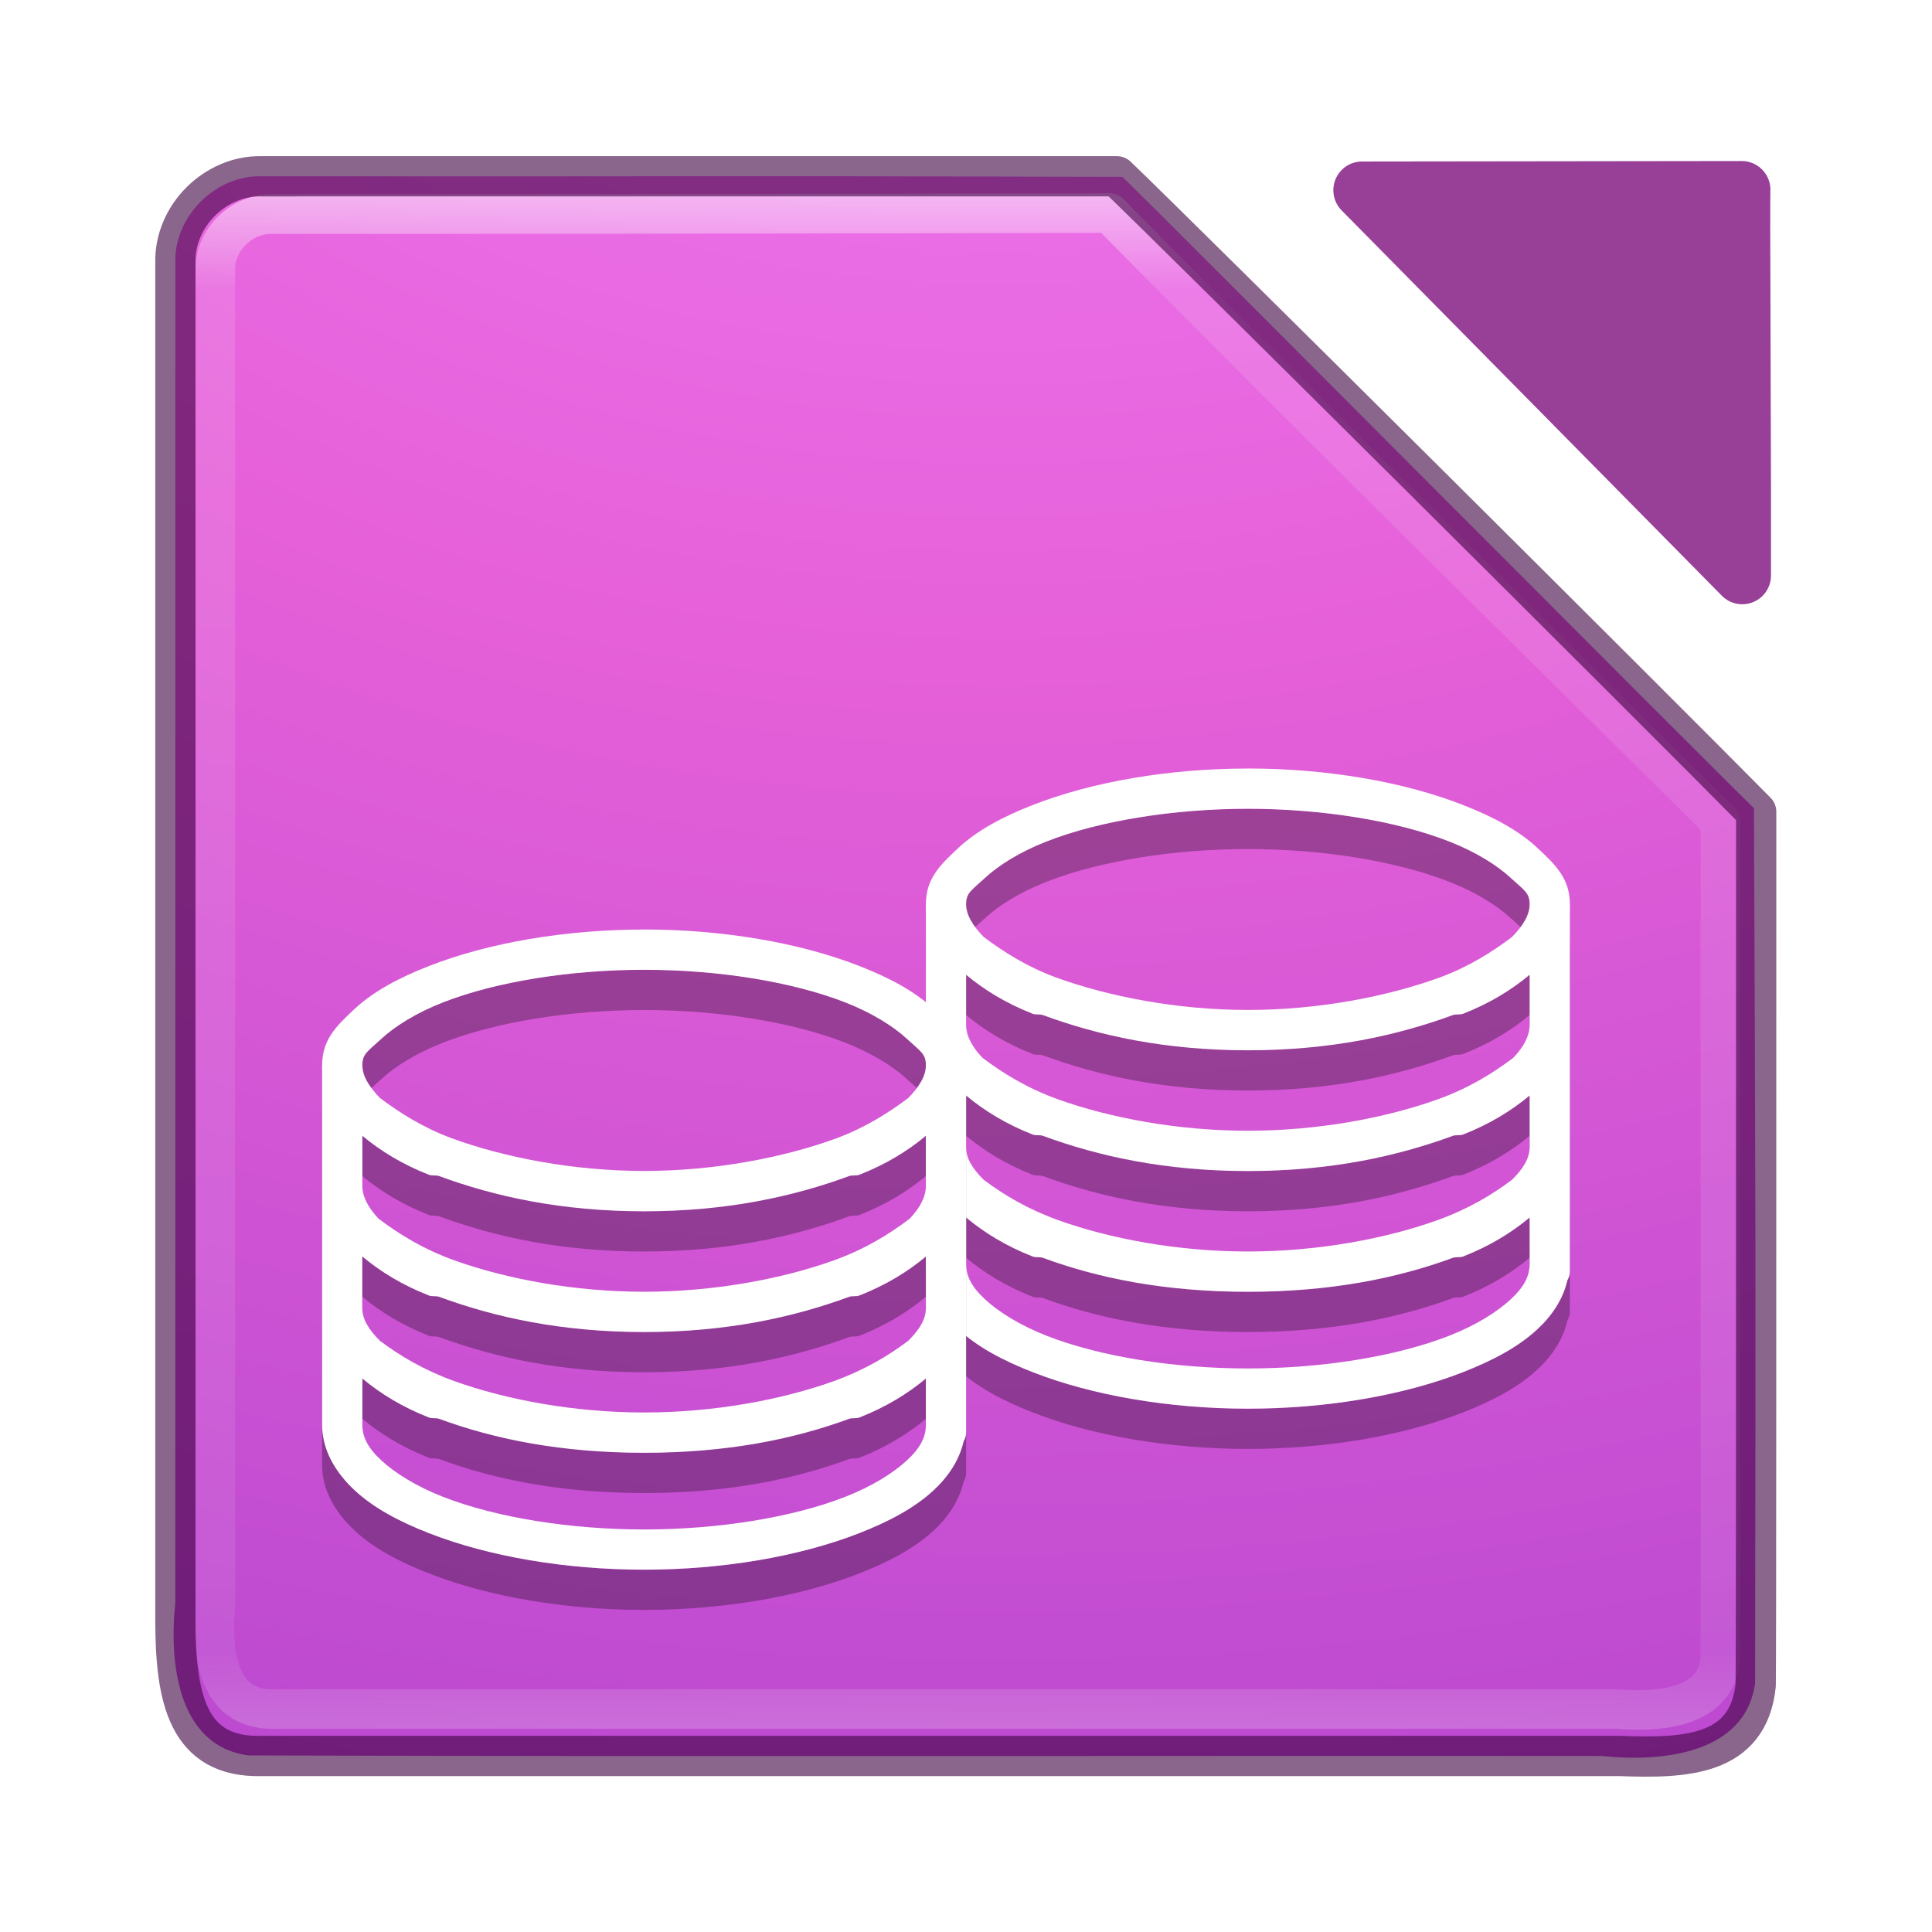 <?xml version="1.0" encoding="UTF-8" standalone="no"?>
<!-- Created with Inkscape (http://www.inkscape.org/) -->

<svg
   xmlns:dc="http://purl.org/dc/elements/1.1/"
   xmlns:cc="http://creativecommons.org/ns#"
   xmlns:rdf="http://www.w3.org/1999/02/22-rdf-syntax-ns#"
   xmlns:svg="http://www.w3.org/2000/svg"
   xmlns="http://www.w3.org/2000/svg"
   xmlns:xlink="http://www.w3.org/1999/xlink"
   xmlns:sodipodi="http://sodipodi.sourceforge.net/DTD/sodipodi-0.dtd"
   xmlns:inkscape="http://www.inkscape.org/namespaces/inkscape"
   version="1.1"
   width="48"
   height="48"
   id="svg4296"
   inkscape:version="0.91 r13725"
   sodipodi:docname="libreoffice-base.svg">
  <sodipodi:namedview
     pagecolor="#ffffff"
     bordercolor="#666666"
     borderopacity="1"
     objecttolerance="10"
     gridtolerance="10"
     guidetolerance="10"
     inkscape:pageopacity="0"
     inkscape:pageshadow="2"
     inkscape:window-width="1535"
     inkscape:window-height="876"
     id="namedview66"
     showgrid="false"
     inkscape:zoom="7.03"
     inkscape:cx="14.598746"
     inkscape:cy="26.446937"
     inkscape:window-x="65"
     inkscape:window-y="24"
     inkscape:window-maximized="1"
     inkscape:current-layer="svg4296"
     showguides="true"
     inkscape:guide-bbox="true"
     inkscape:snap-global="true">
    <inkscape:grid
       type="xygrid"
       id="grid3069" />
  </sodipodi:namedview>
  <defs
     id="defs4298">
    <linearGradient
       id="linearGradient3924-1">
      <stop
         id="stop3926-3"
         style="stop-color:#ffffff;stop-opacity:1"
         offset="0" />
      <stop
         id="stop3928-91"
         style="stop-color:#ffffff;stop-opacity:0.235"
         offset="0.063" />
      <stop
         id="stop3930-6"
         style="stop-color:#ffffff;stop-opacity:0.157"
         offset="0.951" />
      <stop
         id="stop3932-6"
         style="stop-color:#ffffff;stop-opacity:0.392"
         offset="1" />
    </linearGradient>
    <radialGradient
       inkscape:collect="always"
       xlink:href="#linearGradient14740"
       id="radialGradient3046"
       gradientUnits="userSpaceOnUse"
       gradientTransform="matrix(0,9.198,-11.297,0,137.308,-79.535)"
       cx="7.118"
       cy="9.957"
       fx="7.118"
       fy="9.957"
       r="12.672" />
    <linearGradient
       id="linearGradient14740">
      <stop
         offset="0"
         style="stop-color:#f278ff;stop-opacity:1"
         id="stop14742" />
      <stop
         offset="0.262"
         style="stop-color:#e34fd5;stop-opacity:1"
         id="stop14744" />
      <stop
         offset="0.661"
         style="stop-color:#9926c6;stop-opacity:1"
         id="stop14746" />
      <stop
         offset="1"
         style="stop-color:#520b69;stop-opacity:1"
         id="stop14748" />
    </linearGradient>
    <linearGradient
       inkscape:collect="always"
       xlink:href="#linearGradient3924-1"
       id="linearGradient3491"
       gradientUnits="userSpaceOnUse"
       gradientTransform="matrix(1.011,0,0,1.004,-0.21,-0.201)"
       x1="24"
       y1="5"
       x2="24"
       y2="43" />
    <mask
       id="mask32">
      <g
         id="g2190"
         style="filter:url(#alpha)">
        <use
           xlink:href="#surface65"
           id="use2192"
           x="0"
           y="0"
           width="166.399"
           height="204.8" />
      </g>
    </mask>
    <filter
       id="alpha"
       filterUnits="objectBoundingBox"
       x="0"
       y="0"
       width="1"
       height="1">
      <feColorMatrix
         type="matrix"
         in="SourceGraphic"
         values="0 0 0 0 1 0 0 0 0 1 0 0 0 0 1 0 0 0 1 0"
         id="feColorMatrix339" />
    </filter>
    <mask
       id="mask39">
      <g
         id="g4274"
         style="filter:url(#alpha)">
        <use
           xlink:href="#surface80"
           id="use4276"
           x="0"
           y="0"
           width="166.399"
           height="204.8" />
      </g>
    </mask>
    <mask
       id="mask40">
      <g
         id="g4312"
         style="filter:url(#alpha)">
        <use
           xlink:href="#surface83"
           id="use4314"
           x="0"
           y="0"
           width="166.399"
           height="204.8" />
      </g>
    </mask>
    <mask
       id="mask41">
      <g
         id="g4350"
         style="filter:url(#alpha)">
        <use
           xlink:href="#surface86"
           id="use4352"
           x="0"
           y="0"
           width="166.399"
           height="204.8" />
      </g>
    </mask>
    <mask
       id="mask45">
      <g
         id="g4862"
         style="filter:url(#alpha)">
        <use
           xlink:href="#surface94"
           id="use4864"
           x="0"
           y="0"
           width="166.399"
           height="204.8" />
      </g>
    </mask>
    <mask
       id="mask46">
      <g
         id="g4900"
         style="filter:url(#alpha)">
        <use
           xlink:href="#surface97"
           id="use4902"
           x="0"
           y="0"
           width="166.399"
           height="204.8" />
      </g>
    </mask>
    <mask
       id="mask48">
      <g
         id="g5322"
         style="filter:url(#alpha)">
        <use
           xlink:href="#surface101"
           id="use5324"
           x="0"
           y="0"
           width="166.399"
           height="204.8" />
      </g>
    </mask>
    <mask
       id="mask49">
      <g
         id="g5360"
         style="filter:url(#alpha)">
        <use
           xlink:href="#surface104"
           id="use5362"
           x="0"
           y="0"
           width="166.399"
           height="204.8" />
      </g>
    </mask>
    <mask
       id="mask51">
      <g
         id="g5782"
         style="filter:url(#alpha)">
        <use
           xlink:href="#surface108"
           id="use5784"
           x="0"
           y="0"
           width="166.399"
           height="204.8" />
      </g>
    </mask>
  </defs>
  <use
     transform="matrix(0.284,0,0,0.284,-104.745,-3.33)"
     xlink:href="#surface66"
     mask="url(#mask32)"
     id="use5918"
     x="0"
     y="0"
     width="166.399"
     height="204.8" />
  <use
     transform="matrix(0.284,0,0,0.284,-104.745,-3.33)"
     xlink:href="#surface81"
     mask="url(#mask39)"
     id="use5938"
     x="0"
     y="0"
     width="166.399"
     height="204.8" />
  <use
     transform="matrix(0.284,0,0,0.284,-104.745,-3.33)"
     xlink:href="#surface84"
     mask="url(#mask40)"
     id="use5940"
     x="0"
     y="0"
     width="166.399"
     height="204.8" />
  <use
     transform="matrix(0.284,0,0,0.284,-104.745,-3.33)"
     xlink:href="#surface87"
     mask="url(#mask41)"
     id="use5942"
     x="0"
     y="0"
     width="166.399"
     height="204.8" />
  <use
     transform="matrix(0.284,0,0,0.284,-104.745,-3.33)"
     xlink:href="#surface95"
     mask="url(#mask45)"
     id="use5946"
     x="0"
     y="0"
     width="166.399"
     height="204.8" />
  <use
     transform="matrix(0.284,0,0,0.284,-104.745,-3.33)"
     xlink:href="#surface98"
     mask="url(#mask46)"
     id="use5948"
     x="0"
     y="0"
     width="166.399"
     height="204.8" />
  <use
     transform="matrix(0.284,0,0,0.284,-104.745,-3.33)"
     xlink:href="#surface102"
     mask="url(#mask48)"
     id="use5950"
     x="0"
     y="0"
     width="166.399"
     height="204.8" />
  <use
     transform="matrix(0.284,0,0,0.284,-104.745,-3.33)"
     xlink:href="#surface105"
     mask="url(#mask49)"
     id="use5952"
     x="0"
     y="0"
     width="166.399"
     height="204.8" />
  <use
     transform="matrix(0.284,0,0,0.284,-104.745,-3.33)"
     xlink:href="#surface109"
     mask="url(#mask51)"
     id="use5954"
     x="0"
     y="0"
     width="166.399"
     height="204.8" />
  <path
     sodipodi:nodetypes="ccccccc"
     id="path4572-6"
     d="M 33.84,4.726 40.659,11.636 l 2.627,2.663 0,-2.127 -0.015,-5.348 c -0.009,-1.921 0.001,-2.11 0.001,-2.11 z"
     style="color:#000000;display:inline;overflow:visible;visibility:visible;fill:#983f97;fill-opacity:1;stroke:#983f97;stroke-width:1.427;stroke-linecap:round;stroke-linejoin:round;stroke-miterlimit:4;stroke-dasharray:none;stroke-dashoffset:0;stroke-opacity:1;marker:none;enable-background:accumulate"
     inkscape:connector-curvature="0" />
  <path
     style="color:#000000;display:inline;overflow:visible;visibility:visible;opacity:0.9;fill:url(#radialGradient3046);fill-opacity:1;fill-rule:nonzero;stroke:none;stroke-width:1;stroke-miterlimit:4;stroke-dasharray:none;marker:none;enable-background:accumulate"
     d="m 6.499,4.38 c 11.769,0.01 9.618,-0.019 21.386,0.014 1.1,1.056 14.387,14.42 15.692,15.685 0.043,11.192 0.044,10.509 0.028,21.736 -0.241,1.78 -2.364,1.967 -3.794,1.812 -11.214,-0.01 -22.428,0.019 -33.642,-0.014 -1.78,-0.24 -1.967,-2.363 -1.813,-3.792 0,-11.1 0,-22.2 0,-33.3 C 4.322,5.38 5.358,4.344 6.499,4.38 Z"
     id="rect5505-21-3-8-5-2"
     inkscape:connector-curvature="0"
     sodipodi:nodetypes="ccccccccc" />
  <path
     style="opacity:0.5;fill:none;stroke:url(#linearGradient3491);stroke-width:0.984;stroke-linecap:round;stroke-linejoin:round;stroke-miterlimit:4;stroke-dasharray:none;stroke-dashoffset:0;stroke-opacity:1"
     d="m 6.76,5.32 c 11.524,0 20.802,-0.027 20.802,-0.027 5.316,5.392 10.992,10.956 15.18,15.119 0,0 0.001,14.057 0.001,20.649 0.006,1.406 -1.545,1.483 -2.598,1.398 -11.128,0 -22.256,0 -33.385,0 -1.419,0.006 -1.497,-1.53 -1.411,-2.573 0,-11.056 0,-22.111 0,-33.167 C 5.33,5.966 6.001,5.302 6.76,5.32 Z"
     id="rect6741-5-0-2-3"
     inkscape:connector-curvature="0"
     sodipodi:nodetypes="ccccccccc" />
  <path
     style="color:#000000;display:inline;overflow:visible;visibility:visible;opacity:0.6;fill:none;stroke:#3c0040;stroke-width:1;stroke-linecap:round;stroke-linejoin:round;stroke-miterlimit:4;stroke-dasharray:none;stroke-dashoffset:0;stroke-opacity:1;marker:none;enable-background:accumulate"
     d="m 6.499,4.38 c 7.132,0 21.247,-6.05e-4 21.247,-6.05e-4 1.58,1.51 13.467,13.337 15.886,15.79 0,11.241 -4e-6,20.949 -0.012,21.699 -0.183,1.764 -1.748,1.82 -3.385,1.758 -11.245,0 -22.49,0 -33.735,0 -1.841,0.051 -2.142,-1.432 -2.142,-3.384 0,-11.241 0,-22.481 0,-33.722 C 4.33,5.37 5.347,4.352 6.499,4.38 Z"
     id="rect5505-21-3-8-9-1-1"
     inkscape:connector-curvature="0"
     sodipodi:nodetypes="ccccccccc" />
  <g
     id="g4193"
     transform="translate(-1,1)">
    <g
       id="g4234"
       transform="translate(8.001,-4)">
      <path
         inkscape:connector-curvature="0"
         style="color:#000000;display:inline;overflow:visible;visibility:visible;opacity:0.3;fill:#000000;fill-opacity:1;fill-rule:nonzero;stroke:none;stroke-width:20;marker:none;enable-background:new"
         d="m 24.002,23.094 c -1.948,0 -3.862,0.326 -5.344,0.906 -0.741,0.29 -1.369,0.623 -1.844,1.062 -0.475,0.44 -0.812,0.779 -0.812,1.406 0,0.01 -0.001,0.021 0,0.031 -0.006,0.032 0,0.06 0,0.094 l 0,0.75 0,2.125 0,0.875 0,2.156 0,0.844 0,1.25 0,0.812 c 0,0.627 0.338,1.185 0.812,1.625 0.475,0.44 1.103,0.773 1.844,1.062 1.482,0.58 3.395,0.906 5.344,0.906 1.948,0 3.862,-0.327 5.344,-0.906 0.741,-0.29 1.369,-0.623 1.844,-1.062 0.372,-0.344 0.643,-0.753 0.75,-1.219 0.037,-0.07 0.062,-0.134 0.062,-0.219 l 0,-0.188 0,-2.062 0,-0.844 0,-2.156 0,-0.875 0,-2.125 0,-0.75 c 0,-0.034 0.006,-0.062 0,-0.094 10e-4,-0.01 0,-0.021 0,-0.031 0,-0.627 -0.338,-0.966 -0.812,-1.406 -0.475,-0.44 -1.103,-0.773 -1.844,-1.062 -1.482,-0.58 -3.395,-0.906 -5.344,-0.906 z m 0,1 c 1.836,0 3.678,0.295 5,0.812 0.661,0.259 1.191,0.591 1.531,0.906 0.34,0.315 0.469,0.367 0.469,0.656 0,0.262 -0.164,0.532 -0.438,0.812 -0.494,0.37 -1.057,0.729 -1.781,1 -1.306,0.478 -3.026,0.812 -4.781,0.812 -1.756,0 -3.475,-0.335 -4.781,-0.812 -0.724,-0.271 -1.287,-0.63 -1.781,-1 -0.273,-0.281 -0.438,-0.551 -0.438,-0.812 0,-0.289 0.129,-0.341 0.469,-0.656 0.34,-0.315 0.87,-0.648 1.531,-0.906 1.322,-0.517 3.164,-0.812 5,-0.812 z m -7,4.125 c 0.454,0.378 0.993,0.709 1.656,0.969 0.069,0.027 0.179,0.005 0.25,0.031 1.397,0.513 3.042,0.875 5.094,0.875 2.052,0 3.697,-0.362 5.094,-0.875 0.071,-0.026 0.181,-0.004 0.25,-0.031 0.663,-0.259 1.202,-0.591 1.656,-0.969 l 0,1.25 c 0,0.258 -0.142,0.537 -0.406,0.812 -0.518,0.391 -1.103,0.751 -1.875,1.031 -1.3,0.466 -2.987,0.781 -4.719,0.781 -1.732,0 -3.419,-0.315 -4.719,-0.781 -0.772,-0.28 -1.357,-0.641 -1.875,-1.031 -0.264,-0.276 -0.406,-0.555 -0.406,-0.812 l 0,-1.25 z m 0,3 c 0.454,0.378 0.993,0.709 1.656,0.969 0.069,0.027 0.179,0.005 0.25,0.031 1.396,0.513 3.043,0.875 5.094,0.875 2.051,0 3.698,-0.362 5.094,-0.875 0.071,-0.026 0.181,-0.004 0.25,-0.031 0.663,-0.259 1.202,-0.591 1.656,-0.969 l 0,1.281 c 0,0.269 -0.147,0.523 -0.438,0.812 -0.51,0.382 -1.088,0.725 -1.844,1 -1.301,0.467 -2.985,0.781 -4.719,0.781 -1.733,0 -3.418,-0.314 -4.719,-0.781 -0.755,-0.275 -1.333,-0.618 -1.844,-1 -0.29,-0.29 -0.438,-0.543 -0.438,-0.812 l 0,-1.281 z m 0,3.031 c 0.454,0.378 0.993,0.709 1.656,0.969 0.069,0.027 0.179,0.005 0.25,0.031 1.396,0.513 3.043,0.844 5.094,0.844 2.051,0 3.698,-0.331 5.094,-0.844 0.071,-0.026 0.181,-0.004 0.25,-0.031 0.663,-0.259 1.202,-0.591 1.656,-0.969 l 0,1.156 c 0,0.289 -0.129,0.56 -0.469,0.875 -0.34,0.315 -0.87,0.648 -1.531,0.906 -1.322,0.517 -3.164,0.812 -5,0.812 -1.836,0 -3.678,-0.295 -5,-0.812 -0.661,-0.259 -1.191,-0.591 -1.531,-0.906 -0.34,-0.315 -0.469,-0.586 -0.469,-0.875 l 0,-0.812 0,-0.344 z"
         id="path4236" />
      <path
         id="path4238"
         d="m 24.002,22.094 c -1.948,0 -3.862,0.326 -5.344,0.906 -0.741,0.29 -1.369,0.623 -1.844,1.062 -0.475,0.44 -0.812,0.779 -0.812,1.406 0,0.01 -0.001,0.021 0,0.031 -0.006,0.032 0,0.06 0,0.094 l 0,0.75 0,2.125 0,0.875 0,2.156 0,0.844 0,1.25 0,0.812 c 0,0.627 0.338,1.185 0.812,1.625 0.475,0.44 1.103,0.773 1.844,1.062 1.482,0.58 3.395,0.906 5.344,0.906 1.948,0 3.862,-0.327 5.344,-0.906 0.741,-0.29 1.369,-0.623 1.844,-1.062 0.372,-0.344 0.643,-0.753 0.75,-1.219 0.037,-0.07 0.062,-0.134 0.062,-0.219 l 0,-0.188 0,-2.062 0,-0.844 0,-2.156 0,-0.875 0,-2.125 0,-0.75 c 0,-0.034 0.006,-0.062 0,-0.094 10e-4,-0.01 0,-0.021 0,-0.031 0,-0.627 -0.338,-0.966 -0.812,-1.406 -0.475,-0.44 -1.103,-0.773 -1.844,-1.062 -1.482,-0.58 -3.395,-0.906 -5.344,-0.906 z m 0,1 c 1.836,0 3.678,0.295 5,0.812 0.661,0.259 1.191,0.591 1.531,0.906 0.34,0.315 0.469,0.367 0.469,0.656 0,0.262 -0.164,0.532 -0.438,0.812 -0.494,0.37 -1.057,0.729 -1.781,1 -1.306,0.478 -3.026,0.812 -4.781,0.812 -1.756,0 -3.475,-0.335 -4.781,-0.812 -0.724,-0.271 -1.287,-0.63 -1.781,-1 -0.273,-0.281 -0.438,-0.551 -0.438,-0.812 0,-0.289 0.129,-0.341 0.469,-0.656 0.34,-0.315 0.87,-0.648 1.531,-0.906 1.322,-0.517 3.164,-0.812 5,-0.812 z m -7,4.125 c 0.454,0.378 0.993,0.709 1.656,0.969 0.069,0.027 0.179,0.005 0.25,0.031 1.397,0.513 3.042,0.875 5.094,0.875 2.052,0 3.697,-0.362 5.094,-0.875 0.071,-0.026 0.181,-0.004 0.25,-0.031 0.663,-0.259 1.202,-0.591 1.656,-0.969 l 0,1.25 c 0,0.258 -0.142,0.537 -0.406,0.812 -0.518,0.391 -1.103,0.751 -1.875,1.031 -1.3,0.466 -2.987,0.781 -4.719,0.781 -1.732,0 -3.419,-0.315 -4.719,-0.781 -0.772,-0.28 -1.357,-0.641 -1.875,-1.031 -0.264,-0.276 -0.406,-0.555 -0.406,-0.812 l 0,-1.25 z m 0,3 c 0.454,0.378 0.993,0.709 1.656,0.969 0.069,0.027 0.179,0.005 0.25,0.031 1.396,0.513 3.043,0.875 5.094,0.875 2.051,0 3.698,-0.362 5.094,-0.875 0.071,-0.026 0.181,-0.004 0.25,-0.031 0.663,-0.259 1.202,-0.591 1.656,-0.969 l 0,1.281 c 0,0.269 -0.147,0.523 -0.438,0.812 -0.51,0.382 -1.088,0.725 -1.844,1 -1.301,0.467 -2.985,0.781 -4.719,0.781 -1.733,0 -3.418,-0.314 -4.719,-0.781 -0.755,-0.275 -1.333,-0.618 -1.844,-1 -0.29,-0.29 -0.438,-0.543 -0.438,-0.812 l 0,-1.281 z m 0,3.031 c 0.454,0.378 0.993,0.709 1.656,0.969 0.069,0.027 0.179,0.005 0.25,0.031 1.396,0.513 3.043,0.844 5.094,0.844 2.051,0 3.698,-0.331 5.094,-0.844 0.071,-0.026 0.181,-0.004 0.25,-0.031 0.663,-0.259 1.202,-0.591 1.656,-0.969 l 0,1.156 c 0,0.289 -0.129,0.56 -0.469,0.875 -0.34,0.315 -0.87,0.648 -1.531,0.906 -1.322,0.517 -3.164,0.812 -5,0.812 -1.836,0 -3.678,-0.295 -5,-0.812 -0.661,-0.259 -1.191,-0.591 -1.531,-0.906 -0.34,-0.315 -0.469,-0.586 -0.469,-0.875 l 0,-0.812 0,-0.344 z"
         style="color:#000000;display:inline;overflow:visible;visibility:visible;fill:#ffffff;fill-opacity:1;fill-rule:nonzero;stroke:none;stroke-width:20;marker:none;enable-background:new"
         inkscape:connector-curvature="0" />
    </g>
    <g
       transform="translate(-6.999,0)"
       id="g4230">
      <path
         id="path4228"
         d="m 24.002,23.094 c -1.948,0 -3.862,0.326 -5.344,0.906 -0.741,0.29 -1.369,0.623 -1.844,1.062 -0.475,0.44 -0.812,0.779 -0.812,1.406 0,0.01 -0.001,0.021 0,0.031 -0.006,0.032 0,0.06 0,0.094 l 0,0.75 0,2.125 0,0.875 0,2.156 0,0.844 0,1.25 0,0.812 c 0,0.627 0.338,1.185 0.812,1.625 0.475,0.44 1.103,0.773 1.844,1.062 1.482,0.58 3.395,0.906 5.344,0.906 1.948,0 3.862,-0.327 5.344,-0.906 0.741,-0.29 1.369,-0.623 1.844,-1.062 0.372,-0.344 0.643,-0.753 0.75,-1.219 0.037,-0.07 0.062,-0.134 0.062,-0.219 l 0,-0.188 0,-2.062 0,-0.844 0,-2.156 0,-0.875 0,-2.125 0,-0.75 c 0,-0.034 0.006,-0.062 0,-0.094 10e-4,-0.01 0,-0.021 0,-0.031 0,-0.627 -0.338,-0.966 -0.812,-1.406 -0.475,-0.44 -1.103,-0.773 -1.844,-1.062 -1.482,-0.58 -3.395,-0.906 -5.344,-0.906 z m 0,1 c 1.836,0 3.678,0.295 5,0.812 0.661,0.259 1.191,0.591 1.531,0.906 0.34,0.315 0.469,0.367 0.469,0.656 0,0.262 -0.164,0.532 -0.438,0.812 -0.494,0.37 -1.057,0.729 -1.781,1 -1.306,0.478 -3.026,0.812 -4.781,0.812 -1.756,0 -3.475,-0.335 -4.781,-0.812 -0.724,-0.271 -1.287,-0.63 -1.781,-1 -0.273,-0.281 -0.438,-0.551 -0.438,-0.812 0,-0.289 0.129,-0.341 0.469,-0.656 0.34,-0.315 0.87,-0.648 1.531,-0.906 1.322,-0.517 3.164,-0.812 5,-0.812 z m -7,4.125 c 0.454,0.378 0.993,0.709 1.656,0.969 0.069,0.027 0.179,0.005 0.25,0.031 1.397,0.513 3.042,0.875 5.094,0.875 2.052,0 3.697,-0.362 5.094,-0.875 0.071,-0.026 0.181,-0.004 0.25,-0.031 0.663,-0.259 1.202,-0.591 1.656,-0.969 l 0,1.25 c 0,0.258 -0.142,0.537 -0.406,0.812 -0.518,0.391 -1.103,0.751 -1.875,1.031 -1.3,0.466 -2.987,0.781 -4.719,0.781 -1.732,0 -3.419,-0.315 -4.719,-0.781 -0.772,-0.28 -1.357,-0.641 -1.875,-1.031 -0.264,-0.276 -0.406,-0.555 -0.406,-0.812 l 0,-1.25 z m 0,3 c 0.454,0.378 0.993,0.709 1.656,0.969 0.069,0.027 0.179,0.005 0.25,0.031 1.396,0.513 3.043,0.875 5.094,0.875 2.051,0 3.698,-0.362 5.094,-0.875 0.071,-0.026 0.181,-0.004 0.25,-0.031 0.663,-0.259 1.202,-0.591 1.656,-0.969 l 0,1.281 c 0,0.269 -0.147,0.523 -0.438,0.812 -0.51,0.382 -1.088,0.725 -1.844,1 -1.301,0.467 -2.985,0.781 -4.719,0.781 -1.733,0 -3.418,-0.314 -4.719,-0.781 -0.755,-0.275 -1.333,-0.618 -1.844,-1 -0.29,-0.29 -0.438,-0.543 -0.438,-0.812 l 0,-1.281 z m 0,3.031 c 0.454,0.378 0.993,0.709 1.656,0.969 0.069,0.027 0.179,0.005 0.25,0.031 1.396,0.513 3.043,0.844 5.094,0.844 2.051,0 3.698,-0.331 5.094,-0.844 0.071,-0.026 0.181,-0.004 0.25,-0.031 0.663,-0.259 1.202,-0.591 1.656,-0.969 l 0,1.156 c 0,0.289 -0.129,0.56 -0.469,0.875 -0.34,0.315 -0.87,0.648 -1.531,0.906 -1.322,0.517 -3.164,0.812 -5,0.812 -1.836,0 -3.678,-0.295 -5,-0.812 -0.661,-0.259 -1.191,-0.591 -1.531,-0.906 -0.34,-0.315 -0.469,-0.586 -0.469,-0.875 l 0,-0.812 0,-0.344 z"
         style="color:#000000;display:inline;overflow:visible;visibility:visible;opacity:0.3;fill:#000000;fill-opacity:1;fill-rule:nonzero;stroke:none;stroke-width:20;marker:none;enable-background:new"
         inkscape:connector-curvature="0" />
      <path
         inkscape:connector-curvature="0"
         style="color:#000000;display:inline;overflow:visible;visibility:visible;fill:#ffffff;fill-opacity:1;fill-rule:nonzero;stroke:none;stroke-width:20;marker:none;enable-background:new"
         d="m 24.002,22.094 c -1.948,0 -3.862,0.326 -5.344,0.906 -0.741,0.29 -1.369,0.623 -1.844,1.062 -0.475,0.44 -0.812,0.779 -0.812,1.406 0,0.01 -0.001,0.021 0,0.031 -0.006,0.032 0,0.06 0,0.094 l 0,0.75 0,2.125 0,0.875 0,2.156 0,0.844 0,1.25 0,0.812 c 0,0.627 0.338,1.185 0.812,1.625 0.475,0.44 1.103,0.773 1.844,1.062 1.482,0.58 3.395,0.906 5.344,0.906 1.948,0 3.862,-0.327 5.344,-0.906 0.741,-0.29 1.369,-0.623 1.844,-1.062 0.372,-0.344 0.643,-0.753 0.75,-1.219 0.037,-0.07 0.062,-0.134 0.062,-0.219 l 0,-0.188 0,-2.062 0,-0.844 0,-2.156 0,-0.875 0,-2.125 0,-0.75 c 0,-0.034 0.006,-0.062 0,-0.094 10e-4,-0.01 0,-0.021 0,-0.031 0,-0.627 -0.338,-0.966 -0.812,-1.406 -0.475,-0.44 -1.103,-0.773 -1.844,-1.062 -1.482,-0.58 -3.395,-0.906 -5.344,-0.906 z m 0,1 c 1.836,0 3.678,0.295 5,0.812 0.661,0.259 1.191,0.591 1.531,0.906 0.34,0.315 0.469,0.367 0.469,0.656 0,0.262 -0.164,0.532 -0.438,0.812 -0.494,0.37 -1.057,0.729 -1.781,1 -1.306,0.478 -3.026,0.812 -4.781,0.812 -1.756,0 -3.475,-0.335 -4.781,-0.812 -0.724,-0.271 -1.287,-0.63 -1.781,-1 -0.273,-0.281 -0.438,-0.551 -0.438,-0.812 0,-0.289 0.129,-0.341 0.469,-0.656 0.34,-0.315 0.87,-0.648 1.531,-0.906 1.322,-0.517 3.164,-0.812 5,-0.812 z m -7,4.125 c 0.454,0.378 0.993,0.709 1.656,0.969 0.069,0.027 0.179,0.005 0.25,0.031 1.397,0.513 3.042,0.875 5.094,0.875 2.052,0 3.697,-0.362 5.094,-0.875 0.071,-0.026 0.181,-0.004 0.25,-0.031 0.663,-0.259 1.202,-0.591 1.656,-0.969 l 0,1.25 c 0,0.258 -0.142,0.537 -0.406,0.812 -0.518,0.391 -1.103,0.751 -1.875,1.031 -1.3,0.466 -2.987,0.781 -4.719,0.781 -1.732,0 -3.419,-0.315 -4.719,-0.781 -0.772,-0.28 -1.357,-0.641 -1.875,-1.031 -0.264,-0.276 -0.406,-0.555 -0.406,-0.812 l 0,-1.25 z m 0,3 c 0.454,0.378 0.993,0.709 1.656,0.969 0.069,0.027 0.179,0.005 0.25,0.031 1.396,0.513 3.043,0.875 5.094,0.875 2.051,0 3.698,-0.362 5.094,-0.875 0.071,-0.026 0.181,-0.004 0.25,-0.031 0.663,-0.259 1.202,-0.591 1.656,-0.969 l 0,1.281 c 0,0.269 -0.147,0.523 -0.438,0.812 -0.51,0.382 -1.088,0.725 -1.844,1 -1.301,0.467 -2.985,0.781 -4.719,0.781 -1.733,0 -3.418,-0.314 -4.719,-0.781 -0.755,-0.275 -1.333,-0.618 -1.844,-1 -0.29,-0.29 -0.438,-0.543 -0.438,-0.812 l 0,-1.281 z m 0,3.031 c 0.454,0.378 0.993,0.709 1.656,0.969 0.069,0.027 0.179,0.005 0.25,0.031 1.396,0.513 3.043,0.844 5.094,0.844 2.051,0 3.698,-0.331 5.094,-0.844 0.071,-0.026 0.181,-0.004 0.25,-0.031 0.663,-0.259 1.202,-0.591 1.656,-0.969 l 0,1.156 c 0,0.289 -0.129,0.56 -0.469,0.875 -0.34,0.315 -0.87,0.648 -1.531,0.906 -1.322,0.517 -3.164,0.812 -5,0.812 -1.836,0 -3.678,-0.295 -5,-0.812 -0.661,-0.259 -1.191,-0.591 -1.531,-0.906 -0.34,-0.315 -0.469,-0.586 -0.469,-0.875 l 0,-0.812 0,-0.344 z"
         id="path4204" />
    </g>
  </g>
</svg>

